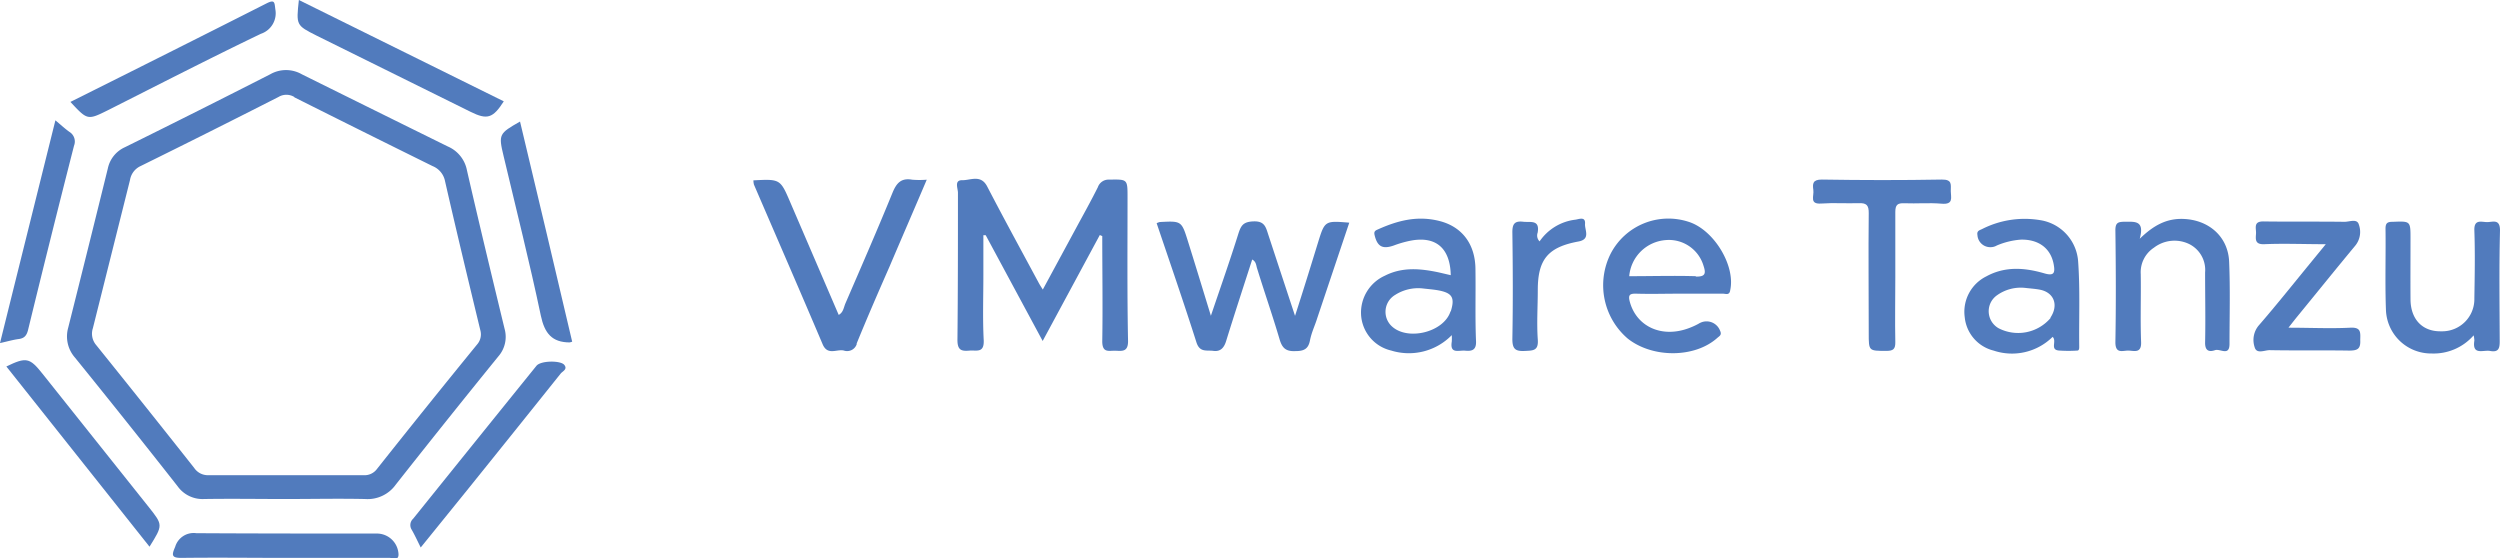 <svg id="Calque_1" data-name="Calque 1" xmlns="http://www.w3.org/2000/svg" viewBox="0 0 346.13 77.3"><defs><style>.cls-1{fill:#517bbd;}</style></defs><g id="Groupe_41571" data-name="Groupe 41571"><g id="Groupe_728" data-name="Groupe 728"><g id="Groupe_727" data-name="Groupe 727"><path id="Tracé_2284" data-name="Tracé 2284" class="cls-1" d="M17.28,20.39a4.16,4.16,0,0,0-2.35,2.93q-2.71,11-5.49,22.06a4.44,4.44,0,0,0,.94,4.13q7.17,8.85,14.2,17.8a4.24,4.24,0,0,0,3.66,1.78c3.77-.06,7.54,0,11.31,0s7.31-.08,11,0a4.79,4.79,0,0,0,4.25-2Q61.83,58.17,69,49.34a4.11,4.11,0,0,0,.86-3.82c-1.77-7.31-3.53-14.61-5.21-21.94A4.51,4.51,0,0,0,62,20.28q-10.14-5-20.22-10a4.4,4.4,0,0,0-4.36,0Q27.4,15.39,17.28,20.39Zm23.47-6.92Q50.3,18.26,59.9,23a2.83,2.83,0,0,1,1.72,2.1c1.57,6.88,3.22,13.74,4.88,20.61a2.12,2.12,0,0,1-.46,2q-7,8.58-13.84,17.21a2.14,2.14,0,0,1-1.9.87c-3.6,0-7.19,0-10.79,0s-7.08,0-10.62,0a2.27,2.27,0,0,1-2-1q-6.74-8.53-13.56-17a2.42,2.42,0,0,1-.47-2.35Q15.42,35.21,18,24.92A2.57,2.57,0,0,1,19.45,23q9.57-4.72,19.1-9.57a2.12,2.12,0,0,1,2.2,0Z"/><path id="Tracé_2285" data-name="Tracé 2285" class="cls-1" d="M52.17,73.87c-8.34,0-16.68,0-25-.05a2.67,2.67,0,0,0-2.92,1.9c-.5,1.15-.52,1.54.93,1.52,4.79-.06,9.59,0,14.38,0s9.59,0,14.39,0c.43,0,1.3.46,1.22-.59A3,3,0,0,0,52.17,73.87Z"/><path id="Tracé_2286" data-name="Tracé 2286" class="cls-1" d="M43.85,4.94l21.3,10.54c2.3,1.14,3.1.9,4.6-1.45L41.38,0C41,3.51,41,3.5,43.85,4.94Z"/><path id="Tracé_2287" data-name="Tracé 2287" class="cls-1" d="M74.27,50.65Q65.72,61.23,57.2,71.82A1.19,1.19,0,0,0,57,73.34c.42.73.77,1.5,1.25,2.46L65,67.46q6.33-7.86,12.63-15.74c.25-.32,1-.59.49-1.21S74.86,49.91,74.27,50.65Z"/><path id="Tracé_2288" data-name="Tracé 2288" class="cls-1" d="M5.88,51.74c-1.77-2.23-2.25-2.33-5-1L20.7,75.69c1.87-3,1.87-3-.1-5.48Q13.25,61,5.88,51.74Z"/><path id="Tracé_2289" data-name="Tracé 2289" class="cls-1" d="M15,15.23C22,11.7,29,8.1,36.12,4.68a3,3,0,0,0,2-3.4C38,.35,38.06-.11,36.92.46c-9,4.56-18,9.07-27.17,13.65C12.12,16.66,12.12,16.66,15,15.23Z"/><path id="Tracé_2290" data-name="Tracé 2290" class="cls-1" d="M69.72,21.59c1.74,7.36,3.6,14.7,5.16,22.11.52,2.45,1.54,3.7,4,3.71l.34-.1C76.83,37.1,74.43,27,72,16.83,69.09,18.48,69,18.6,69.72,21.59Z"/><path id="Tracé_2291" data-name="Tracé 2291" class="cls-1" d="M3.89,45.66Q7,32.89,10.25,20.17a1.56,1.56,0,0,0-.64-1.91c-.64-.46-1.22-1-1.94-1.6C5.1,27,2.57,37.15,0,47.5c1.05-.23,1.81-.46,2.59-.56S3.7,46.45,3.89,45.66Z"/></g></g><g id="Groupe_729" data-name="Groupe 729"><path id="Tracé_2292" data-name="Tracé 2292" class="cls-1" d="M156.11,27.32c0-2.54,0-2.49-2.55-2.45A1.56,1.56,0,0,0,152,25.92c-1,2-2.12,4-3.2,6l-4.42,8.17c-.26-.41-.41-.64-.54-.88-2.4-4.46-4.83-8.9-7.16-13.39-.88-1.7-2.31-.85-3.46-.87s-.58,1.15-.59,1.75c0,6.79,0,13.58-.07,20.37,0,1.46.59,1.57,1.7,1.47.95-.07,2,.37,1.94-1.4-.16-3-.05-6-.05-9.08v-5.5l.32,0,7.89,14.65,7.91-14.67.34.15c0,4.85.08,9.7,0,14.56,0,1.67.92,1.28,1.82,1.31s1.78.21,1.75-1.38C156.05,40.56,156.11,33.94,156.11,27.32Z"/><path id="Tracé_2293" data-name="Tracé 2293" class="cls-1" d="M182.47,33.62c-1,3.25-2,6.5-3.17,10.11-1.32-4-2.53-7.67-3.73-11.32-.32-1-.52-1.81-2-1.76s-1.76.6-2.13,1.75c-1.15,3.67-2.43,7.3-3.79,11.32-1.13-3.69-2.14-7-3.16-10.26-.9-2.88-.9-2.88-3.91-2.72a2.32,2.32,0,0,0-.44.16c1.85,5.48,3.76,11,5.5,16.47.46,1.47,1.4,1.08,2.36,1.21s1.46-.41,1.75-1.33c1.17-3.78,2.4-7.53,3.62-11.32.57.31.54.83.68,1.24,1,3.25,2.13,6.49,3.1,9.77.35,1.2.83,1.74,2.21,1.67,1.13,0,1.77-.27,2-1.44s.68-2.05,1-3.08q2.22-6.62,4.45-13.26C183.42,30.55,183.42,30.55,182.47,33.62Z"/><path id="Tracé_2294" data-name="Tracé 2294" class="cls-1" d="M126.3,24.88c-1.51-.27-2.16.43-2.72,1.78-2.1,5.15-4.33,10.26-6.54,15.37-.23.55-.28,1.22-.92,1.57l-6.68-15.53c-1.41-3.29-1.4-3.29-5.13-3.1a2.47,2.47,0,0,0,.08.6c3.17,7.36,6.37,14.7,9.5,22.08.68,1.62,1.94.66,2.93.88a1.4,1.4,0,0,0,1.79-.87l0-.11c1.46-3.58,3-7.12,4.56-10.67,1.7-4,3.4-7.9,5.14-12A12.63,12.63,0,0,1,126.3,24.88Z"/><path id="Tracé_2295" data-name="Tracé 2295" class="cls-1" d="M204.28,37.34c0-3.49-1.81-5.92-4.94-6.73s-5.87-.06-8.63,1.18c-.31.14-.51.27-.4.74.38,1.63,1.12,2,2.66,1.46a15,15,0,0,1,2.29-.66c3.52-.69,5.52,1,5.6,4.77l-1.63-.38c-2.54-.54-5.07-.79-7.51.46a5.6,5.6,0,0,0-3.28,5.35,5.4,5.4,0,0,0,4.16,5A8.29,8.29,0,0,0,201,46.4a6.91,6.91,0,0,1,0,.91c-.29,1.75,1,1.16,1.84,1.24s1.57,0,1.52-1.28C204.22,44,204.33,40.65,204.28,37.34Zm-3.45,5.76c-.92,2.93-6.05,4.16-8.21,2a2.73,2.73,0,0,1,0-3.85,3,3,0,0,1,.56-.43,5.93,5.93,0,0,1,3.76-.89c.74.09,1.48.14,2.2.27,1.92.36,2.32,1,1.72,2.92Z"/><path id="Tracé_2296" data-name="Tracé 2296" class="cls-1" d="M287.72,36.17a6.22,6.22,0,0,0-5.31-5.7,13,13,0,0,0-8,1.25c-.34.16-.74.24-.63.82a1.78,1.78,0,0,0,1.89,1.68,1.68,1.68,0,0,0,.79-.23,10.44,10.44,0,0,1,3.3-.81c2.5-.07,4.18,1.21,4.58,3.43.21,1.17.06,1.64-1.32,1.23-2.68-.78-5.4-1-8,.42a5.47,5.47,0,0,0-3,5.65,5.3,5.3,0,0,0,4,4.63,8,8,0,0,0,8.17-1.9c.65.61-.49,1.85,1,1.9a19.22,19.22,0,0,0,2.4,0c.33,0,.28-.43.28-.71C287.83,43.93,288,40,287.72,36.17ZM283.93,44a5.9,5.9,0,0,1-7.23,1.44,2.71,2.71,0,0,1-1-3.7,2.76,2.76,0,0,1,.82-.88,5.66,5.66,0,0,1,3.87-1c.68.08,1.36.12,2,.24,2,.37,2.67,2.15,1.48,3.9Z"/><path id="Tracé_2297" data-name="Tracé 2297" class="cls-1" d="M233.79,30.71A9,9,0,0,0,223,35.12a9.72,9.72,0,0,0,2.39,11.78c3.48,2.72,9.3,2.66,12.39-.13.26-.24.66-.38.36-1a2,2,0,0,0-2.66-1.11,2.21,2.21,0,0,0-.34.18,10.15,10.15,0,0,1-1.39.62c-3.7,1.35-7.14-.24-8.09-3.64-.26-.95-.07-1.19.89-1.16,2,.06,4,0,6,0s4,0,6,0c.37,0,.9.27,1-.48C240.3,36.78,237.29,31.81,233.79,30.71Zm1,7.53c-3.06-.09-6.14,0-9.22,0a5.48,5.48,0,0,1,5.06-5,5,5,0,0,1,5.23,3.57c.35,1.05.25,1.52-1.07,1.48Z"/><path id="Tracé_2298" data-name="Tracé 2298" class="cls-1" d="M346.13,31.9c0-1.64-1-1.15-1.78-1.15s-1.83-.46-1.77,1.16c.11,3.13.05,6.27,0,9.41a4.45,4.45,0,0,1-4.38,4.55c-.12,0-.23,0-.35,0-2.49,0-4.09-1.68-4.11-4.42s0-5.59,0-8.39c0-2.48,0-2.44-2.46-2.35-.71,0-1,.15-1,.94.05,3.76-.08,7.53.06,11.29a6.25,6.25,0,0,0,6.3,6,7.35,7.35,0,0,0,5.84-2.51,3.66,3.66,0,0,1,.1.73c-.33,2.1,1.25,1.25,2.18,1.43,1.22.23,1.34-.42,1.33-1.43C346.07,42.05,346,37,346.13,31.9Z"/><path id="Tracé_2299" data-name="Tracé 2299" class="cls-1" d="M302.25,30.31c-2.26-.07-4.05.85-6,2.75.7-2.54-.65-2.36-2-2.36-1,0-1.39.11-1.37,1.26.07,5.14.09,10.29,0,15.43,0,1.64,1,1.14,1.79,1.15s1.83.44,1.77-1.18c-.12-3.13,0-6.28-.05-9.42a4.06,4.06,0,0,1,1.83-3.65,4.67,4.67,0,0,1,4.86-.51,4,4,0,0,1,2.22,3.94c0,3.25.07,6.51,0,9.76,0,1.2.67,1.24,1.38,1s2,.89,2-.87c0-3.77.11-7.55-.05-11.31C308.52,32.78,305.82,30.42,302.25,30.31Z"/><path id="Tracé_2300" data-name="Tracé 2300" class="cls-1" d="M268.85,24.86c-5.54.1-11.09.09-16.63,0-1.26,0-1.28.59-1.16,1.44s-.59,2,1.1,1.88,3.43,0,5.14-.05c1.1-.05,1.45.25,1.43,1.4-.06,5.54,0,11.08,0,16.62,0,2.47,0,2.42,2.43,2.43.95,0,1.27-.23,1.25-1.23-.06-3,0-5.94,0-8.91s0-6,0-9.08c0-1,.3-1.26,1.26-1.22,1.71.07,3.44-.09,5.14.06s1.29-.85,1.28-1.73S270.34,24.84,268.85,24.86Z"/><path id="Tracé_2301" data-name="Tracé 2301" class="cls-1" d="M325.39,45.37c-2.75.14-5.52,0-8.55,0,.56-.71.9-1.15,1.26-1.59,2.67-3.26,5.32-6.55,8-9.78a3,3,0,0,0,.49-2.9c-.24-.88-1.29-.38-2-.39-3.71-.05-7.43,0-11.14-.05-1.52-.05-1.06.92-1.1,1.67s-.2,1.53,1.13,1.48c2.73-.12,5.46,0,8.53,0l-2.29,2.8c-2.31,2.82-4.59,5.68-7,8.46a3.13,3.13,0,0,0-.56,3c.27,1,1.38.4,2.09.41,3.66.07,7.32,0,11,.06,1.18,0,1.6-.25,1.53-1.48C326.81,46,326.9,45.29,325.39,45.37Z"/><path id="Tracé_2302" data-name="Tracé 2302" class="cls-1" d="M219.45,31c.09-1.1-.88-.63-1.38-.58a7,7,0,0,0-4.91,3,1.14,1.14,0,0,1-.27-1.2c.33-1.86-1-1.4-2-1.52-1.21-.14-1.51.32-1.5,1.5.07,4.92.09,9.83,0,14.74,0,1.41.44,1.71,1.72,1.65,1.13-.06,1.92,0,1.8-1.58-.16-2.27,0-4.56,0-6.85,0-4.26,1.42-5.95,5.66-6.73C220.25,33.11,219.39,31.82,219.45,31Z"/></g></g></svg>